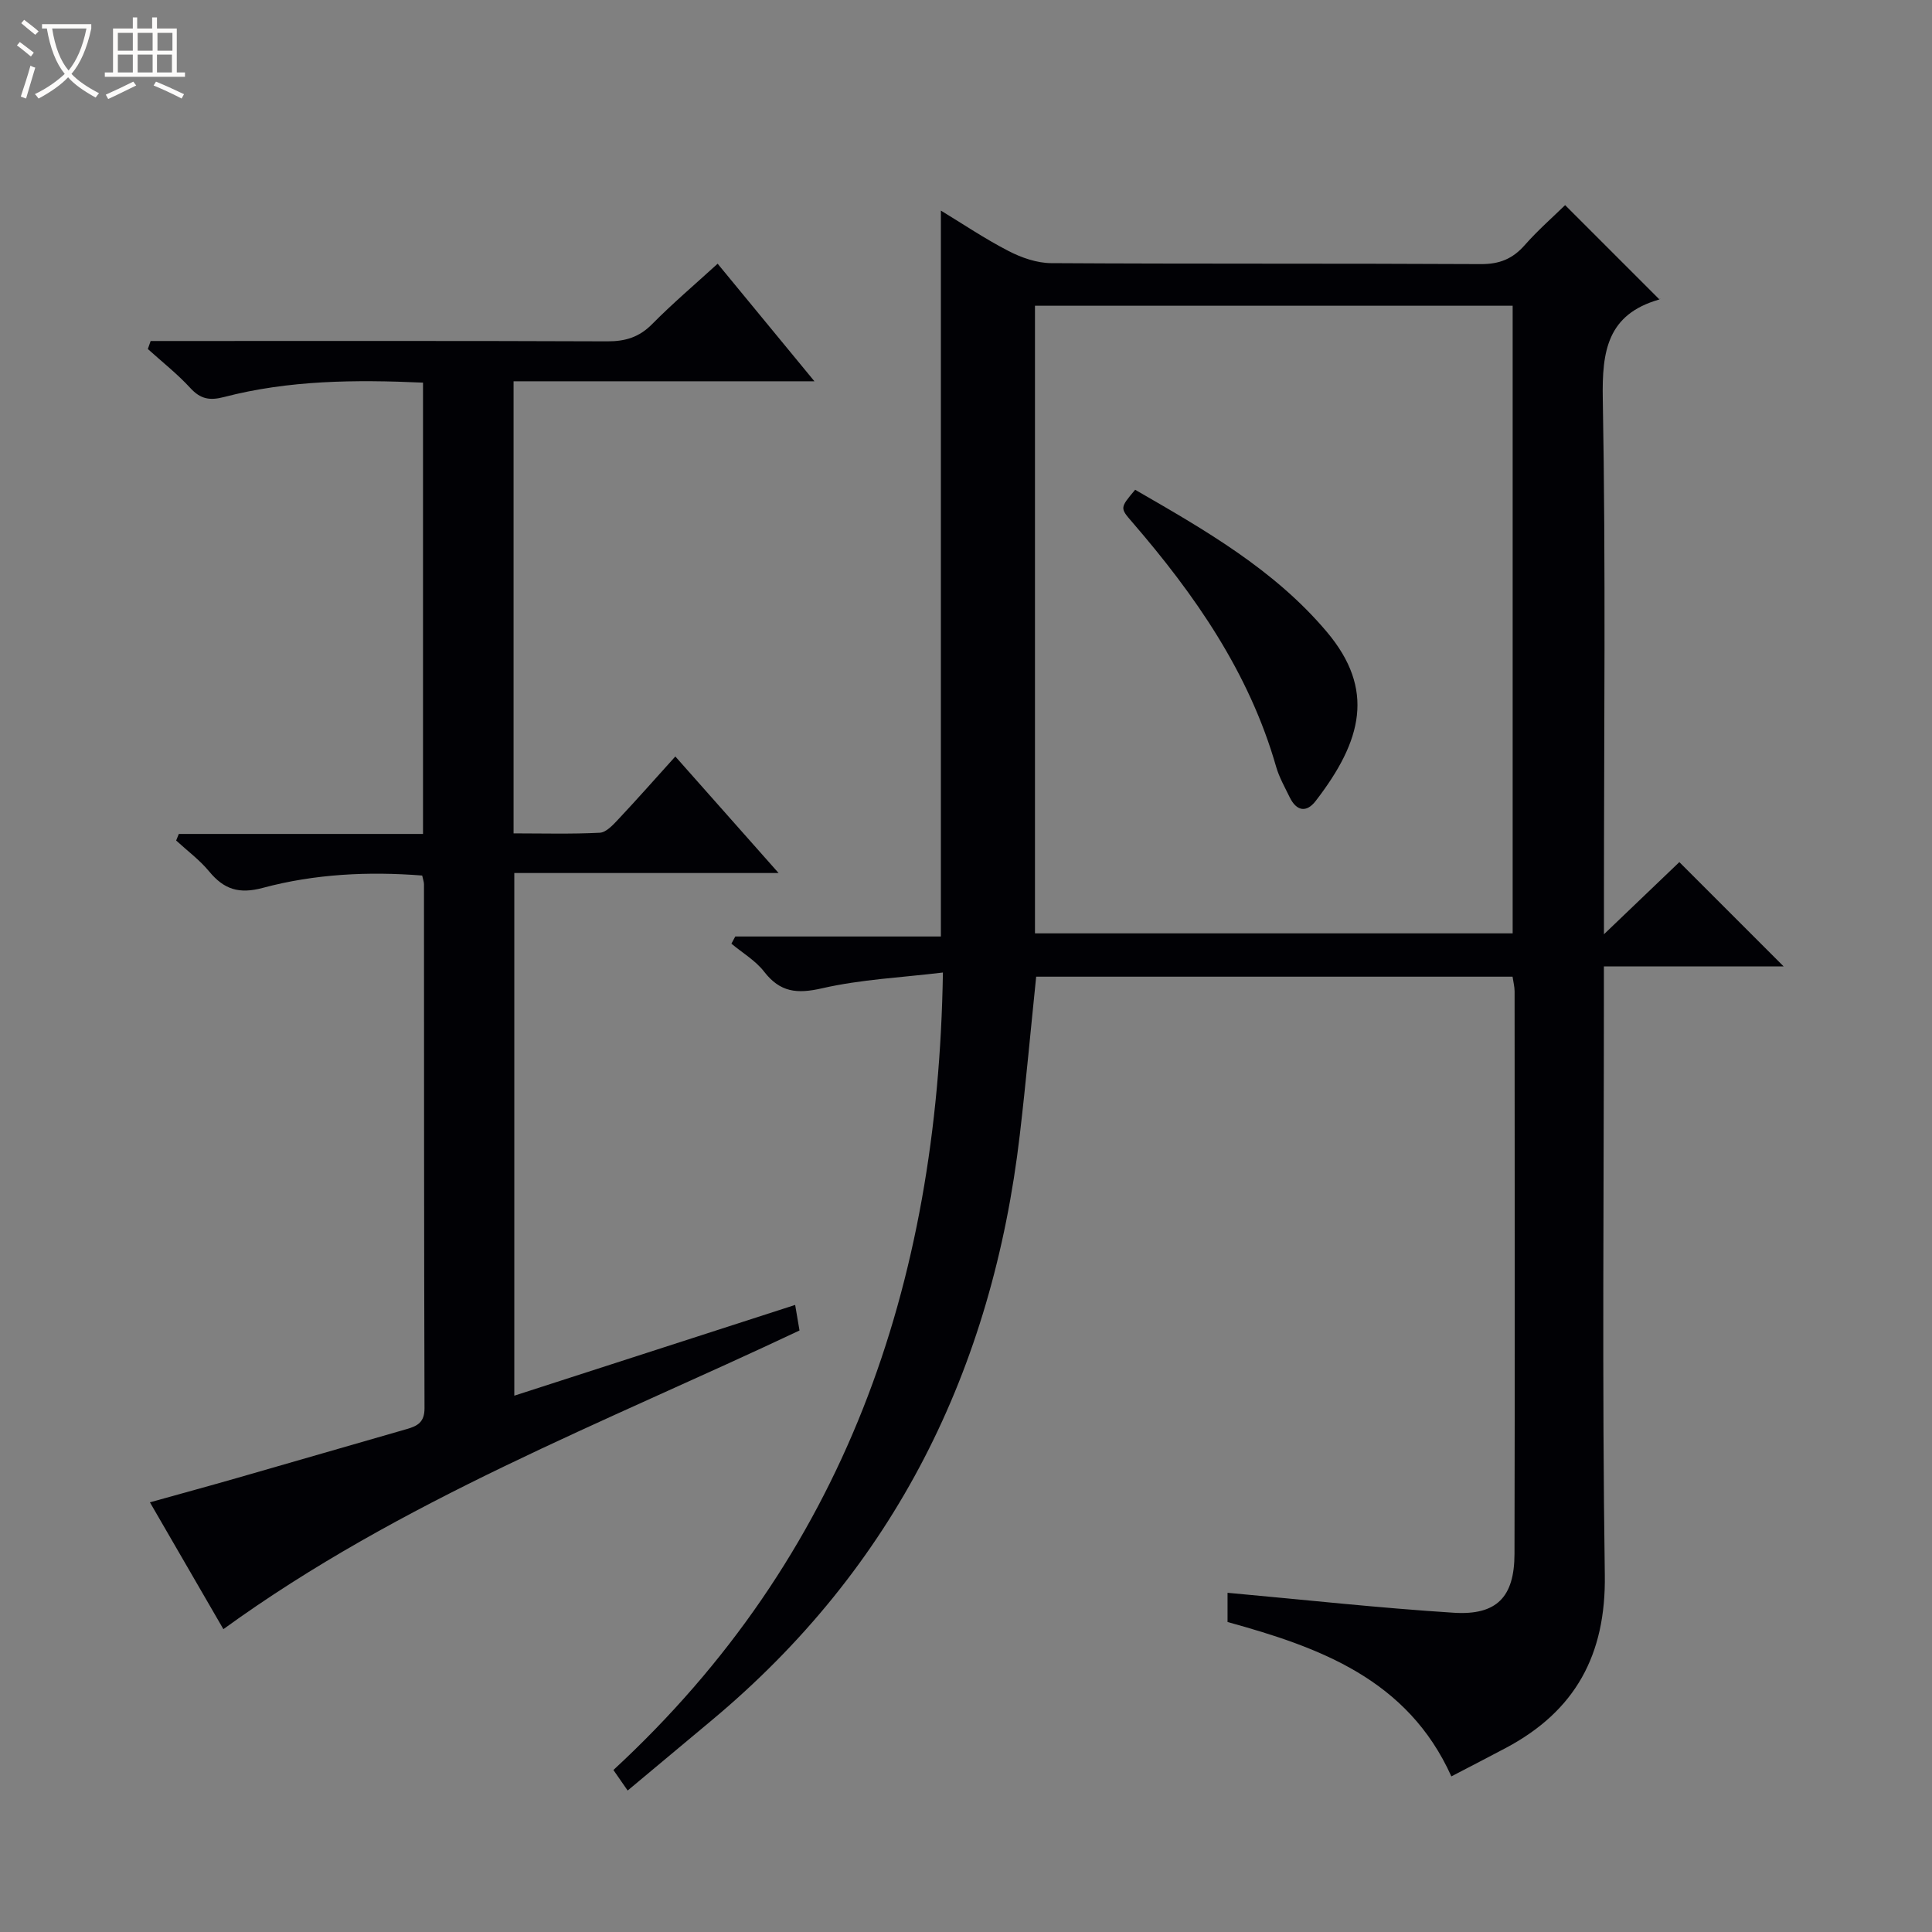 <svg enable-background="new 0 0 400 400" viewBox="0 0 400 400" xmlns="http://www.w3.org/2000/svg"><rect x="0" y="0" width="400" height="400" fill="#808080" stroke="none"/><path d="m6.4 11.7c-1-.8-1.9-1.6-2.9-2.3l.6-.7c.9.7 1.9 1.4 2.9 2.2zm-2.1 8.3c.7-2.1 1.4-4.2 2-6.4.2.1.6.3 1 .4-.7 2.3-1.3 4.4-1.9 6.4zm3-12.8c-1.1-.9-2.1-1.7-2.9-2.4l.6-.7c1 .8 2 1.5 3 2.4zm1.4-1.3v-.9h10.2v.9c-.9 4.2-2.3 7.3-4.1 9.4 1.3 1.4 3.2 2.7 5.7 4-.2.2-.4.5-.7.9-2.5-1.4-4.4-2.7-5.7-4.2-1.4 1.5-3.5 3-6.1 4.4 0 0 0 0-.1-.1-.3-.4-.5-.7-.7-.8 2.7-1.3 4.7-2.8 6.2-4.2-1.8-2.2-3-5.3-3.7-9.4zm9.2 0h-7.1c.6 3.8 1.7 6.7 3.4 8.7 1.7-2.1 2.9-4.8 3.7-8.7z" fill="#fcfbfa"/><path d="m31.6 3.6h.9v2.3h4.1v9.1h1.7v.9h-16.6v-.9h1.7v-9.1h4.1v-2.3h.9v2.3h3.1v-2.3zm-4 13.3.6.8c-1.9.9-3.8 1.9-5.8 2.8-.2-.3-.3-.6-.5-.9 2-.9 3.9-1.8 5.7-2.7zm-3.2-10.1v3.7h3.1v-3.7zm0 4.5v3.7h3.1v-3.7zm4.1-4.5v3.7h3.1v-3.7zm0 4.5v3.7h3.1v-3.7zm9.1 9.1c-2.1-1.1-4.1-2-5.8-2.7l.5-.8c2.2.9 4.1 1.8 5.8 2.6zm-1.9-13.6h-3.1v3.7h3.1zm-3.2 4.5v3.7h3.1v-3.7z" fill="#fcfbfa"/><g fill="#010105"><path d="m195.22 201.35c-8.47 1.03-16.93 1.41-25.04 3.27-5.19 1.19-8.67.82-11.98-3.45-1.78-2.3-4.48-3.88-6.77-5.79.27-.5.53-1 .8-1.49h42.57c0-50.35 0-100.02 0-150.29 4.53 2.75 9.12 5.85 14.01 8.37 2.67 1.38 5.85 2.49 8.81 2.51 29.66.18 59.32.04 88.98.2 3.86.02 6.58-1.09 9.08-3.93 2.74-3.11 5.89-5.86 8.36-8.28 6.49 6.48 12.98 12.97 19.5 19.5.36-.39.18-.02-.08.06-10.64 3.07-11.81 10.6-11.62 20.56.63 34.65.24 69.31.24 103.97v6.87c5.87-5.61 10.92-10.45 15.61-14.94l21.6 21.6c-12.04 0-24.37 0-37.22 0v6.53c0 39.82-.39 79.65.19 119.47.24 16.53-6.11 28.14-20.43 35.77-3.66 1.95-7.36 3.84-11.34 5.92-9.09-20.16-27.34-26.72-46.34-31.96 0-2.4 0-4.49 0-6.05 15.78 1.43 31.28 3.14 46.82 4.13 8.91.57 12.57-3.25 12.59-12.18.09-38.82.04-77.65.02-116.47 0-.96-.26-1.92-.42-3.04-32.95 0-65.72 0-98.63 0-1.14 11.03-2.12 21.9-3.39 32.73-5.68 48.61-25.88 89.61-63.82 121.26-5.72 4.77-11.43 9.55-17.37 14.51-1.08-1.56-1.82-2.62-2.95-4.25 47.77-44.13 67.2-100.18 68.22-165.11zm117.96-8.11c0-43.58 0-86.77 0-129.94-33.17 0-65.92 0-98.9 0v129.94z"/><path d="m164.63 270.17c.41 2.39.65 3.82.9 5.29-40.53 19.15-82.49 35.14-119.28 61.84-4.88-8.43-9.86-17.02-15.21-26.26 6.33-1.77 12.3-3.39 18.25-5.1 11.65-3.34 23.29-6.73 34.94-10.07 2.22-.64 3.67-1.42 3.66-4.31-.11-36.16-.09-72.33-.11-108.49 0-.47-.19-.94-.37-1.8-11.12-.87-22.22-.34-32.98 2.55-4.96 1.33-8.05.32-11.12-3.39-1.97-2.39-4.54-4.29-6.84-6.41.18-.45.36-.91.55-1.36h50.56c0-31.57 0-62.33 0-93.44-14.03-.63-27.77-.52-41.24 2.99-2.97.77-4.86.39-6.94-1.88-2.68-2.92-5.84-5.4-8.79-8.07.19-.55.39-1.11.58-1.66h5.53c29.66 0 59.33-.05 88.99.07 3.75.02 6.63-.85 9.32-3.58 4.2-4.25 8.77-8.13 13.55-12.49 6.55 7.96 12.95 15.72 20.04 24.34-21.35 0-41.7 0-62.29 0v93.6c5.97 0 11.92.17 17.85-.13 1.34-.07 2.77-1.65 3.87-2.82 3.87-4.12 7.61-8.36 11.77-12.97 7.02 7.93 13.93 15.72 21.38 24.13-18.57 0-36.45 0-54.72 0v108.21c19.22-6.22 38.41-12.41 58.15-18.79z"/><path d="m235.02 101.4c14.33 8.27 28.79 16.5 39.69 29.43 10.02 11.89 7.34 22.5-2.32 35.01-1.92 2.49-3.97 2.08-5.36-.75-1.01-2.08-2.18-4.13-2.82-6.34-5.57-19.46-16.78-35.57-29.79-50.64-2.56-2.95-2.56-2.95.6-6.71z"/></g></svg>